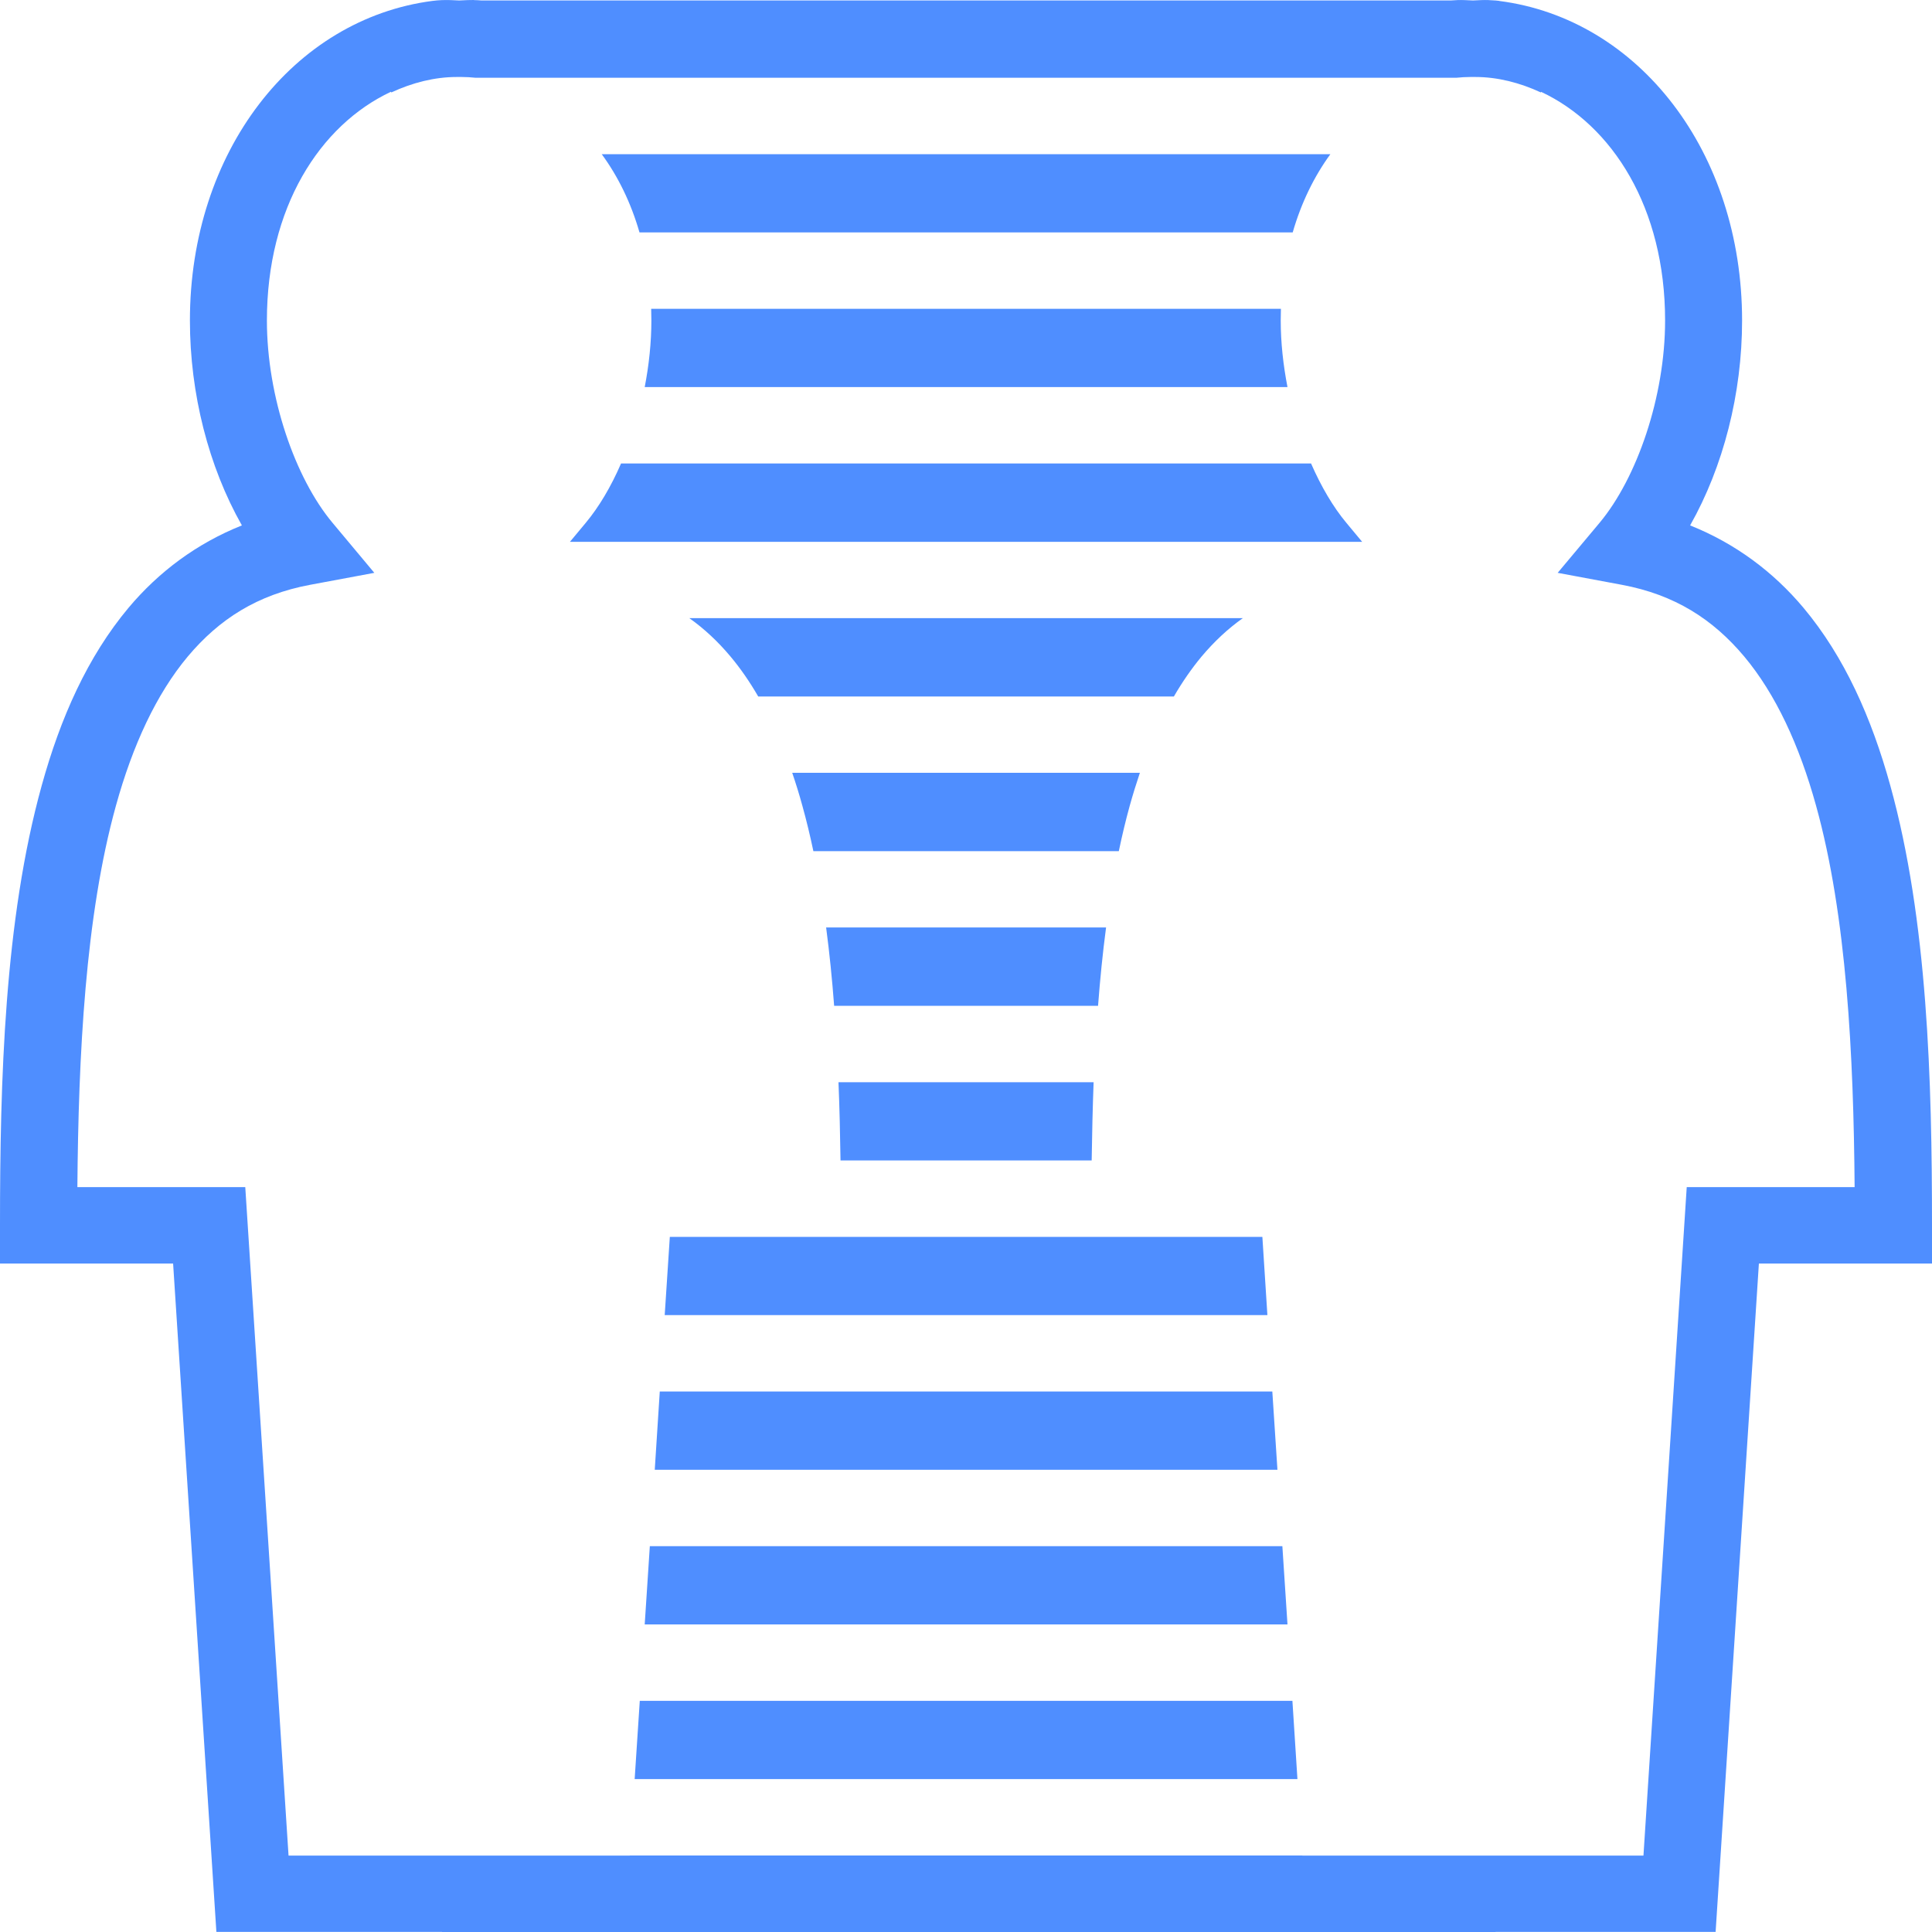 <svg width="20" height="20" viewBox="0 0 20 20" fill="none" xmlns="http://www.w3.org/2000/svg">
<path d="M4.906 0C4.884 -0 4.862 -5.15567e-05 4.84 0.001C4.802 0.002 4.777 0.004 4.753 0.005C4.729 0.004 4.704 0.002 4.666 0.001C4.604 -0.001 4.541 0.001 4.48 0.009H4.479L4.479 0.009C3.035 0.196 1.966 1.573 1.966 3.318C1.966 4.074 2.159 4.83 2.504 5.439C2.035 5.626 1.642 5.921 1.332 6.29C0.906 6.798 0.625 7.433 0.432 8.131C0.045 9.526 0 11.187 0 12.684V13.08H1.792L2.24 19.999H4.576V20H15.482V19.999H17.76L18.208 13.08H20V12.684C20 11.187 19.955 9.526 19.568 8.131C19.375 7.433 19.094 6.798 18.668 6.29C18.358 5.921 17.965 5.626 17.496 5.439C17.84 4.831 18.034 4.074 18.034 3.318C18.034 1.573 16.965 0.196 15.521 0.01L15.521 0.009H15.52C15.507 0.008 15.494 0.007 15.482 0.005V0.005H15.479C15.431 0.001 15.382 -0.001 15.334 0.001C15.296 0.002 15.271 0.004 15.248 0.005C15.224 0.004 15.2 0.002 15.162 0.001C15.113 -0.001 15.065 0.001 15.017 0.005H4.985C4.959 0.003 4.933 0.001 4.906 0.001V0ZM4.753 0.797C4.763 0.797 4.768 0.797 4.779 0.797C4.827 0.797 4.876 0.8 4.924 0.805H15.075C15.124 0.8 15.173 0.797 15.221 0.797C15.232 0.797 15.238 0.797 15.248 0.797C15.258 0.797 15.263 0.797 15.274 0.797C15.502 0.797 15.734 0.856 15.951 0.957L15.954 0.951C16.693 1.298 17.237 2.152 17.237 3.318C17.237 4.108 16.945 4.95 16.558 5.413L16.125 5.93L16.79 6.054C17.336 6.156 17.731 6.409 18.056 6.796C18.381 7.184 18.627 7.715 18.8 8.341C19.117 9.483 19.188 10.921 19.199 12.289H17.461L17.013 19.209H13.482L13.482 19.208H6.519V19.209H2.987L2.539 12.289H0.801C0.812 10.921 0.883 9.483 1.2 8.341C1.373 7.715 1.619 7.184 1.944 6.796C2.269 6.409 2.664 6.156 3.21 6.054L3.875 5.93L3.443 5.413C3.055 4.95 2.763 4.108 2.763 3.318C2.763 2.151 3.308 1.297 4.047 0.95L4.051 0.957C4.267 0.856 4.5 0.797 4.727 0.797C4.738 0.797 4.743 0.797 4.753 0.797ZM6.229 1.596C6.397 1.825 6.531 2.097 6.62 2.406H13.382C13.471 2.097 13.605 1.825 13.772 1.596L6.229 1.596ZM6.741 3.197C6.742 3.237 6.743 3.277 6.743 3.318C6.743 3.547 6.718 3.78 6.674 4.007H13.328C13.284 3.78 13.258 3.547 13.258 3.318C13.258 3.277 13.259 3.237 13.26 3.197H6.741ZM6.429 4.798C6.325 5.038 6.2 5.249 6.063 5.413L5.9 5.609H14.101L13.938 5.413C13.801 5.249 13.677 5.038 13.572 4.798H6.429H6.429ZM7.136 6.399C7.292 6.51 7.433 6.642 7.562 6.796C7.666 6.92 7.761 7.058 7.849 7.21H12.152C12.24 7.058 12.336 6.92 12.439 6.796C12.569 6.642 12.709 6.51 12.866 6.399H7.136ZM8.201 8C8.239 8.111 8.274 8.224 8.306 8.341C8.348 8.492 8.386 8.649 8.42 8.811H11.582C11.615 8.653 11.652 8.496 11.695 8.341C11.727 8.226 11.762 8.113 11.8 8H8.201ZM8.552 9.601C8.587 9.866 8.614 10.136 8.635 10.412H11.367C11.388 10.136 11.415 9.866 11.45 9.601H8.552L8.552 9.601ZM8.68 11.203C8.691 11.473 8.697 11.743 8.701 12.013H11.301C11.305 11.743 11.311 11.473 11.321 11.203H8.68L8.68 11.203ZM6.934 12.804L6.881 13.614H13.12L13.068 12.804H6.934V12.804ZM6.83 14.405L6.778 15.215H13.224L13.171 14.405H6.83L6.83 14.405ZM6.727 16.006L6.674 16.816H13.328L13.275 16.006H6.727ZM6.623 17.607L6.57 18.417H13.431L13.379 17.607H6.623V17.607Z" fill="#4F8EFF"/>
</svg>
